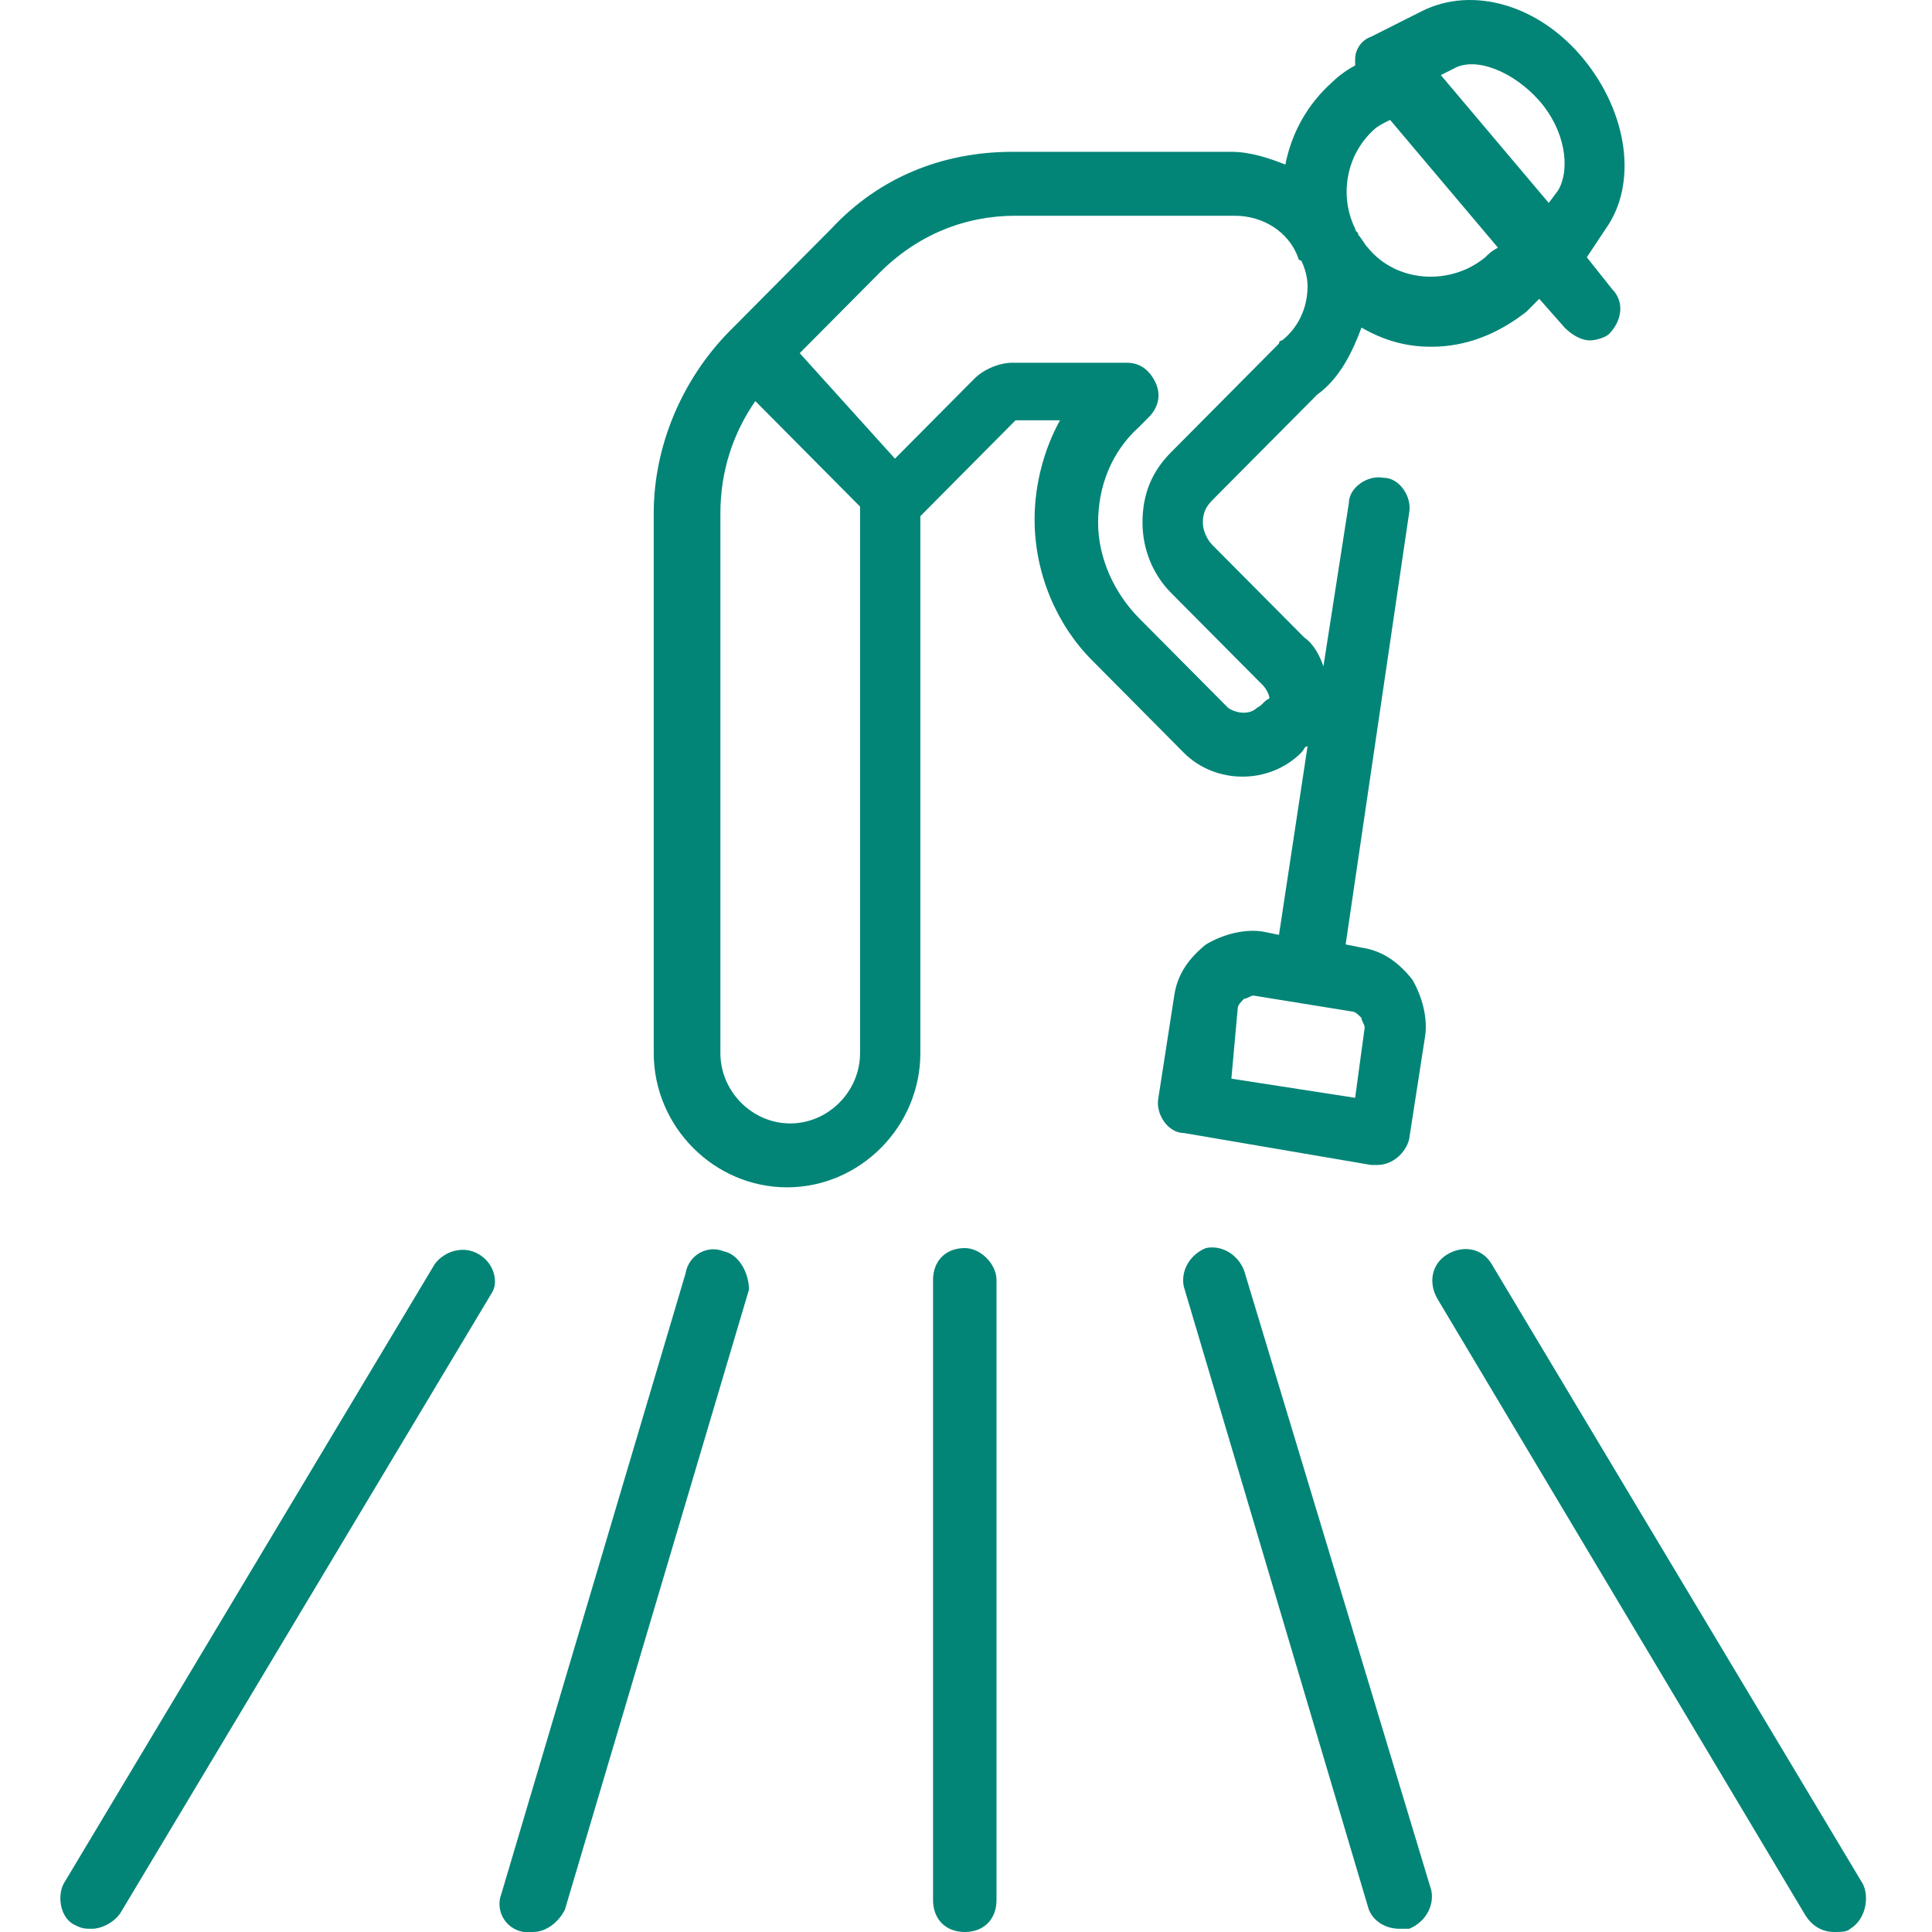 <svg width="48" height="48" viewBox="0 0 48 48" fill="none" xmlns="http://www.w3.org/2000/svg">
    <path d="M23.97 31.008C23.497 31.008 23.181 31.325 23.181 31.802V47.206C23.181 47.683 23.497 48 23.97 48C24.443 48 24.758 47.683 24.758 47.206V31.802C24.758 31.405 24.364 31.008 23.97 31.008Z"
          fill="#028577"/>
    <path d="M17.977 31.087C17.583 30.928 17.11 31.166 17.031 31.643L12.458 47.047C12.3 47.444 12.536 47.92 13.009 48C13.088 48 13.167 48 13.246 48C13.562 48 13.877 47.762 14.035 47.444L18.608 32.04C18.608 31.643 18.371 31.166 17.977 31.087Z"
          fill="#028577"/>
    <path d="M11.905 31.166C11.511 30.928 11.038 31.087 10.802 31.404L1.576 46.809C1.418 47.126 1.497 47.682 1.892 47.841C2.049 47.92 2.128 47.92 2.286 47.92C2.522 47.92 2.838 47.762 2.995 47.523L12.221 32.119C12.379 31.881 12.3 31.404 11.905 31.166Z"
          fill="#028577"/>
    <path d="M30.909 31.563C30.751 31.166 30.357 30.927 29.962 31.007C29.568 31.166 29.331 31.563 29.41 31.96L33.984 47.364C34.062 47.682 34.378 47.92 34.772 47.92C34.851 47.92 34.93 47.92 35.009 47.92C35.403 47.761 35.639 47.364 35.561 46.967L30.909 31.563Z"
          fill="#028577"/>
    <path d="M46.284 46.809L37.059 31.404C36.822 31.007 36.349 30.928 35.955 31.166C35.561 31.404 35.482 31.881 35.718 32.278L44.865 47.603C45.023 47.841 45.259 48 45.575 48C45.732 48 45.89 48 45.969 47.92C46.363 47.682 46.442 47.126 46.284 46.809Z"
          fill="#028577"/>
    <path d="M34.063 28.943C34.141 28.943 34.141 28.943 34.22 28.943C34.614 28.943 34.93 28.625 35.009 28.308L35.403 25.767C35.482 25.29 35.324 24.735 35.088 24.337C34.772 23.94 34.378 23.623 33.826 23.543L33.432 23.464L35.009 12.745C35.088 12.348 34.772 11.871 34.378 11.871C33.984 11.792 33.511 12.109 33.511 12.506L32.88 16.556C32.801 16.318 32.643 16 32.407 15.841L30.12 13.539C29.962 13.38 29.884 13.142 29.884 12.983C29.884 12.745 29.962 12.586 30.12 12.427L32.722 9.807C33.274 9.41 33.59 8.774 33.826 8.139C34.378 8.457 34.93 8.615 35.561 8.615C36.428 8.615 37.217 8.298 37.926 7.742C38.005 7.663 38.163 7.504 38.242 7.424L38.872 8.139C39.03 8.298 39.267 8.457 39.503 8.457C39.661 8.457 39.898 8.377 39.976 8.298C40.292 7.98 40.371 7.504 40.055 7.186L39.424 6.392L39.898 5.678C40.686 4.566 40.449 2.819 39.346 1.469C38.242 0.119 36.586 -0.357 35.324 0.278L34.063 0.913C33.826 0.993 33.668 1.231 33.668 1.469C33.668 1.549 33.668 1.549 33.668 1.628C33.511 1.707 33.274 1.866 33.116 2.025C32.486 2.581 32.091 3.295 31.934 4.089C31.539 3.931 31.066 3.772 30.593 3.772H25.152C23.418 3.772 21.841 4.407 20.658 5.678L18.135 8.218C16.952 9.41 16.242 11.077 16.242 12.745V26.164C16.242 27.99 17.741 29.499 19.554 29.499C21.368 29.499 22.866 27.99 22.866 26.164V12.824L25.231 10.442H26.335C25.941 11.156 25.704 12.03 25.704 12.903C25.704 14.253 26.256 15.524 27.124 16.397L29.41 18.7C30.199 19.494 31.539 19.494 32.328 18.7C32.407 18.62 32.407 18.541 32.486 18.541L31.776 23.226L31.382 23.146C30.909 23.067 30.357 23.226 29.962 23.464C29.568 23.782 29.253 24.179 29.174 24.735L28.78 27.275C28.701 27.672 29.016 28.149 29.41 28.149L34.063 28.943ZM36.113 1.707C36.665 1.39 37.611 1.787 38.242 2.501C38.872 3.216 39.03 4.169 38.715 4.725L38.478 5.042L35.797 1.866L36.113 1.707ZM34.141 3.216C34.22 3.137 34.378 3.057 34.536 2.978L37.217 6.154C37.059 6.233 36.98 6.313 36.901 6.392C36.034 7.107 34.693 7.027 33.984 6.154C33.905 6.075 33.826 5.916 33.747 5.836C33.747 5.757 33.668 5.757 33.668 5.678C33.274 4.883 33.432 3.851 34.141 3.216ZM21.368 26.164C21.368 27.117 20.579 27.911 19.633 27.911C18.687 27.911 17.898 27.117 17.898 26.164V12.745C17.898 11.712 18.214 10.759 18.766 9.965L21.368 12.586C21.368 12.665 21.368 12.665 21.368 12.745V26.164ZM31.224 17.588C31.066 17.747 30.751 17.747 30.514 17.588L28.306 15.365C27.676 14.73 27.282 13.856 27.282 12.983C27.282 12.109 27.597 11.236 28.306 10.601L28.543 10.362C28.78 10.124 28.858 9.807 28.701 9.489C28.543 9.171 28.306 9.012 27.991 9.012H25.152C24.837 9.012 24.443 9.171 24.206 9.41L22.235 11.395L19.869 8.774L21.841 6.789C22.787 5.836 23.97 5.36 25.231 5.36H30.672C31.382 5.36 32.013 5.757 32.249 6.392C32.249 6.392 32.249 6.472 32.328 6.472C32.407 6.63 32.486 6.869 32.486 7.107C32.486 7.663 32.249 8.139 31.855 8.457C31.855 8.457 31.776 8.457 31.776 8.536L29.095 11.236C28.622 11.712 28.385 12.268 28.385 12.983C28.385 13.618 28.622 14.253 29.095 14.73L31.382 17.032C31.46 17.112 31.539 17.27 31.539 17.35C31.382 17.429 31.382 17.509 31.224 17.588ZM30.751 25.052C30.751 24.973 30.83 24.893 30.909 24.814C30.987 24.814 31.066 24.735 31.145 24.735L33.59 25.131C33.668 25.131 33.747 25.211 33.826 25.29C33.826 25.37 33.905 25.449 33.905 25.529L33.668 27.275L30.593 26.799L30.751 25.052Z"
          fill="#028577"/>
</svg>
